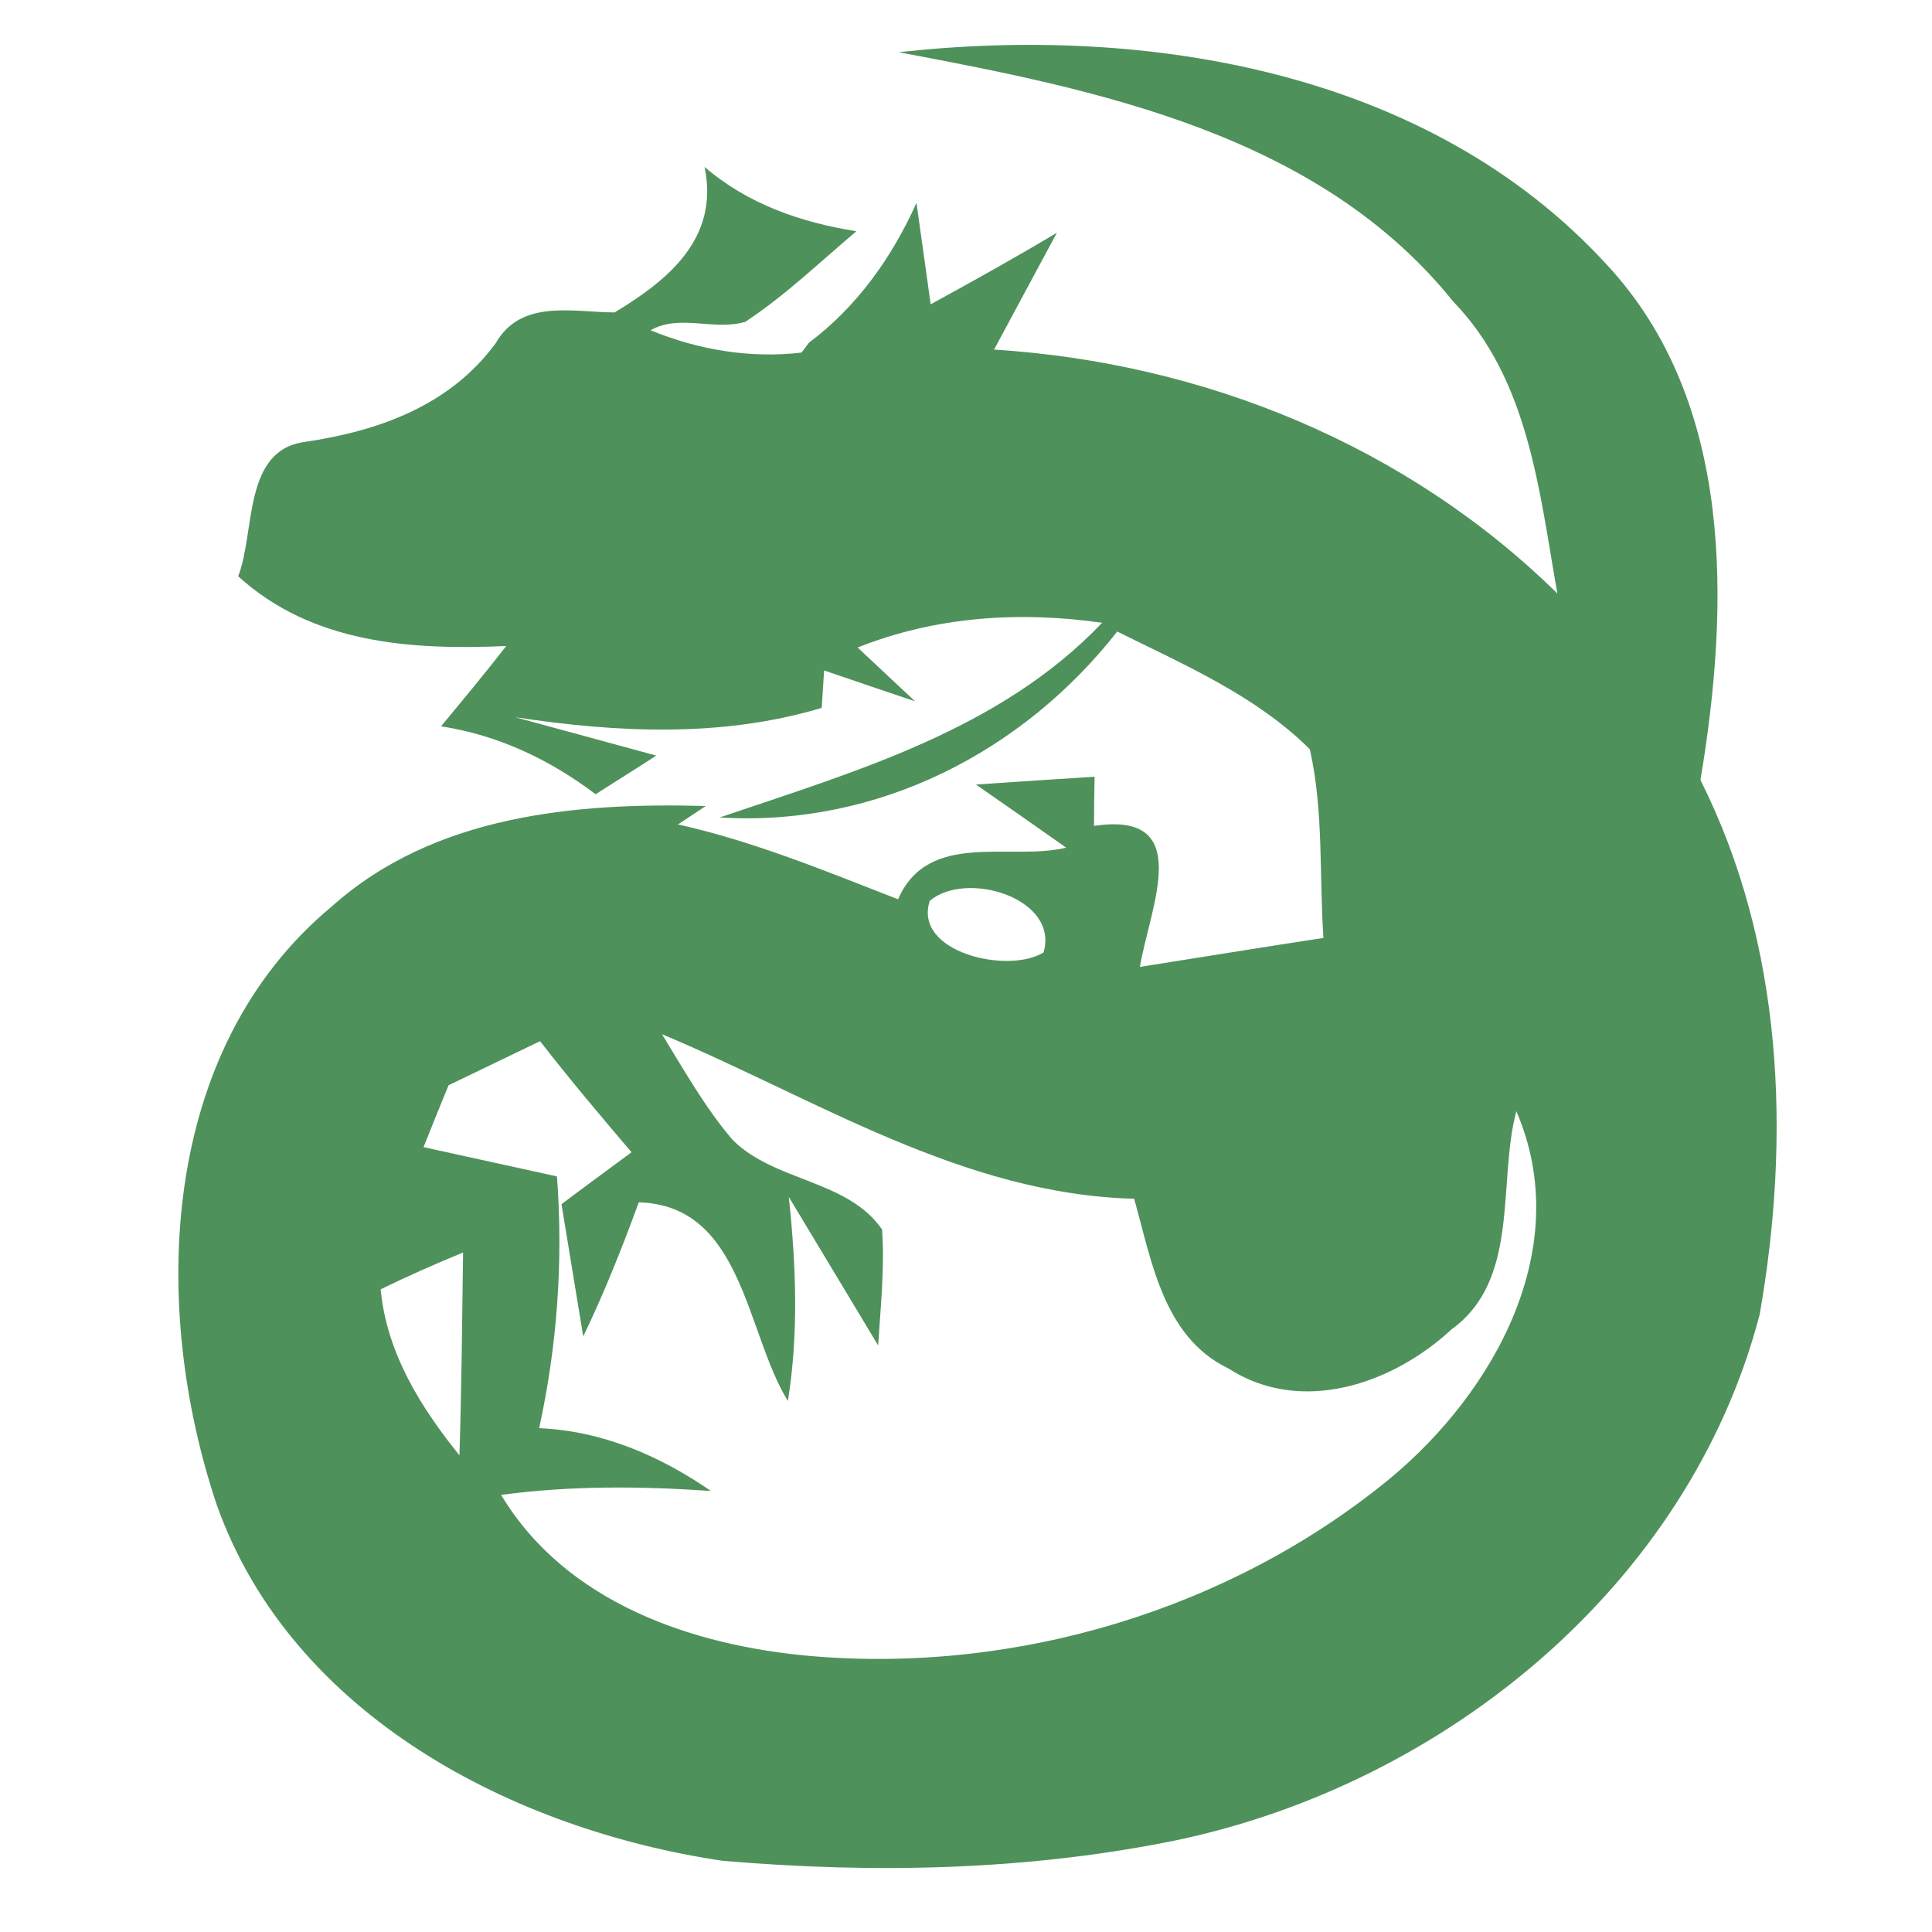 <?xml version="1.0" encoding="UTF-8" ?>
<!DOCTYPE svg PUBLIC "-//W3C//DTD SVG 1.1//EN" "http://www.w3.org/Graphics/SVG/1.1/DTD/svg11.dtd">
<svg width="64pt" height="64pt" viewBox="0 0 64 64" version="1.1" xmlns="http://www.w3.org/2000/svg">
<g id="#4f915bfe">
<path fill="#4f915b" opacity="1.00" d=" M 29.77 1.73 C 38.04 0.81 47.34 2.36 53.21 8.75 C 57.47 13.31 57.29 20.08 56.33 25.84 C 59.07 31.29 59.33 37.63 58.29 43.55 C 55.95 52.50 47.87 59.09 38.97 60.96 C 34.04 61.97 28.93 62.07 23.93 61.64 C 17.00 60.61 9.68 56.83 7.19 49.88 C 4.97 43.29 5.27 34.77 11.00 30.02 C 14.38 27.00 19.06 26.58 23.38 26.70 L 22.46 27.31 C 24.97 27.87 27.36 28.86 29.75 29.79 C 30.75 27.49 33.47 28.53 35.32 28.08 C 34.57 27.55 33.08 26.51 32.33 25.99 C 33.32 25.92 35.28 25.79 36.26 25.73 C 36.25 26.14 36.24 26.96 36.24 27.36 C 39.61 26.85 38.09 30.06 37.76 32.03 C 39.79 31.71 41.81 31.38 43.84 31.07 C 43.70 28.99 43.85 26.86 43.39 24.82 C 41.60 23.04 39.24 22.03 37.01 20.92 C 33.89 24.90 29.08 27.40 23.84 27.08 C 28.34 25.55 33.13 24.18 36.51 20.63 C 33.76 20.24 31.00 20.42 28.41 21.45 L 30.31 23.23 C 29.56 22.98 28.06 22.47 27.30 22.21 L 27.22 23.45 C 23.90 24.44 20.46 24.27 17.07 23.76 C 18.24 24.08 20.58 24.71 21.74 25.03 C 21.08 25.46 20.40 25.88 19.73 26.31 C 18.21 25.16 16.50 24.35 14.61 24.06 C 15.34 23.18 16.07 22.30 16.77 21.40 C 13.61 21.54 10.34 21.32 7.89 19.09 C 8.46 17.63 8.04 14.92 10.09 14.64 C 12.54 14.28 14.90 13.44 16.42 11.37 C 17.26 9.90 18.96 10.34 20.36 10.35 C 22.15 9.27 23.83 7.89 23.34 5.53 C 24.77 6.76 26.53 7.37 28.37 7.66 C 27.16 8.68 26.01 9.79 24.69 10.66 C 23.65 10.97 22.53 10.39 21.55 10.94 C 23.13 11.59 24.85 11.88 26.55 11.68 L 26.80 11.35 C 28.40 10.15 29.55 8.52 30.36 6.72 C 30.48 7.56 30.71 9.24 30.83 10.08 C 32.24 9.31 33.64 8.53 35.01 7.71 C 34.32 9.00 33.62 10.29 32.93 11.58 C 39.88 12.02 46.59 14.75 51.59 19.66 C 50.99 16.29 50.65 12.58 48.14 9.99 C 43.69 4.45 36.38 2.97 29.77 1.73 M 30.80 29.84 C 30.24 31.55 33.40 32.28 34.57 31.55 C 35.09 29.75 32.01 28.82 30.80 29.84 M 14.86 35.95 C 14.65 36.46 14.23 37.49 14.03 38.00 C 15.50 38.32 16.98 38.65 18.45 38.97 C 18.66 41.77 18.46 44.57 17.86 47.31 C 19.95 47.40 21.85 48.22 23.55 49.39 C 21.24 49.23 18.91 49.21 16.60 49.52 C 18.74 53.09 22.94 54.52 26.88 54.86 C 33.68 55.44 40.75 53.32 46.03 48.99 C 49.51 46.11 52.18 41.32 50.23 36.81 C 49.60 39.18 50.37 42.39 48.08 44.04 C 46.13 45.85 43.10 46.89 40.69 45.33 C 38.53 44.29 38.15 41.76 37.57 39.71 C 31.87 39.56 27.02 36.39 21.93 34.26 C 22.66 35.45 23.35 36.68 24.26 37.75 C 25.64 39.15 28.08 39.07 29.22 40.73 C 29.31 42.01 29.17 43.29 29.09 44.57 C 28.35 43.34 26.87 40.88 26.13 39.65 C 26.37 41.90 26.46 44.17 26.10 46.41 C 24.70 44.14 24.61 39.92 21.16 39.83 C 20.61 41.33 20.02 42.82 19.32 44.27 C 19.14 43.17 18.78 40.98 18.60 39.89 C 19.37 39.31 20.15 38.74 20.92 38.17 C 19.89 36.96 18.86 35.74 17.89 34.49 C 16.88 34.98 15.87 35.46 14.86 35.95 M 12.61 42.71 C 12.81 44.82 13.93 46.61 15.22 48.21 C 15.29 45.97 15.31 43.73 15.34 41.49 C 14.42 41.87 13.51 42.27 12.61 42.71 Z" />
</g>
</svg>
